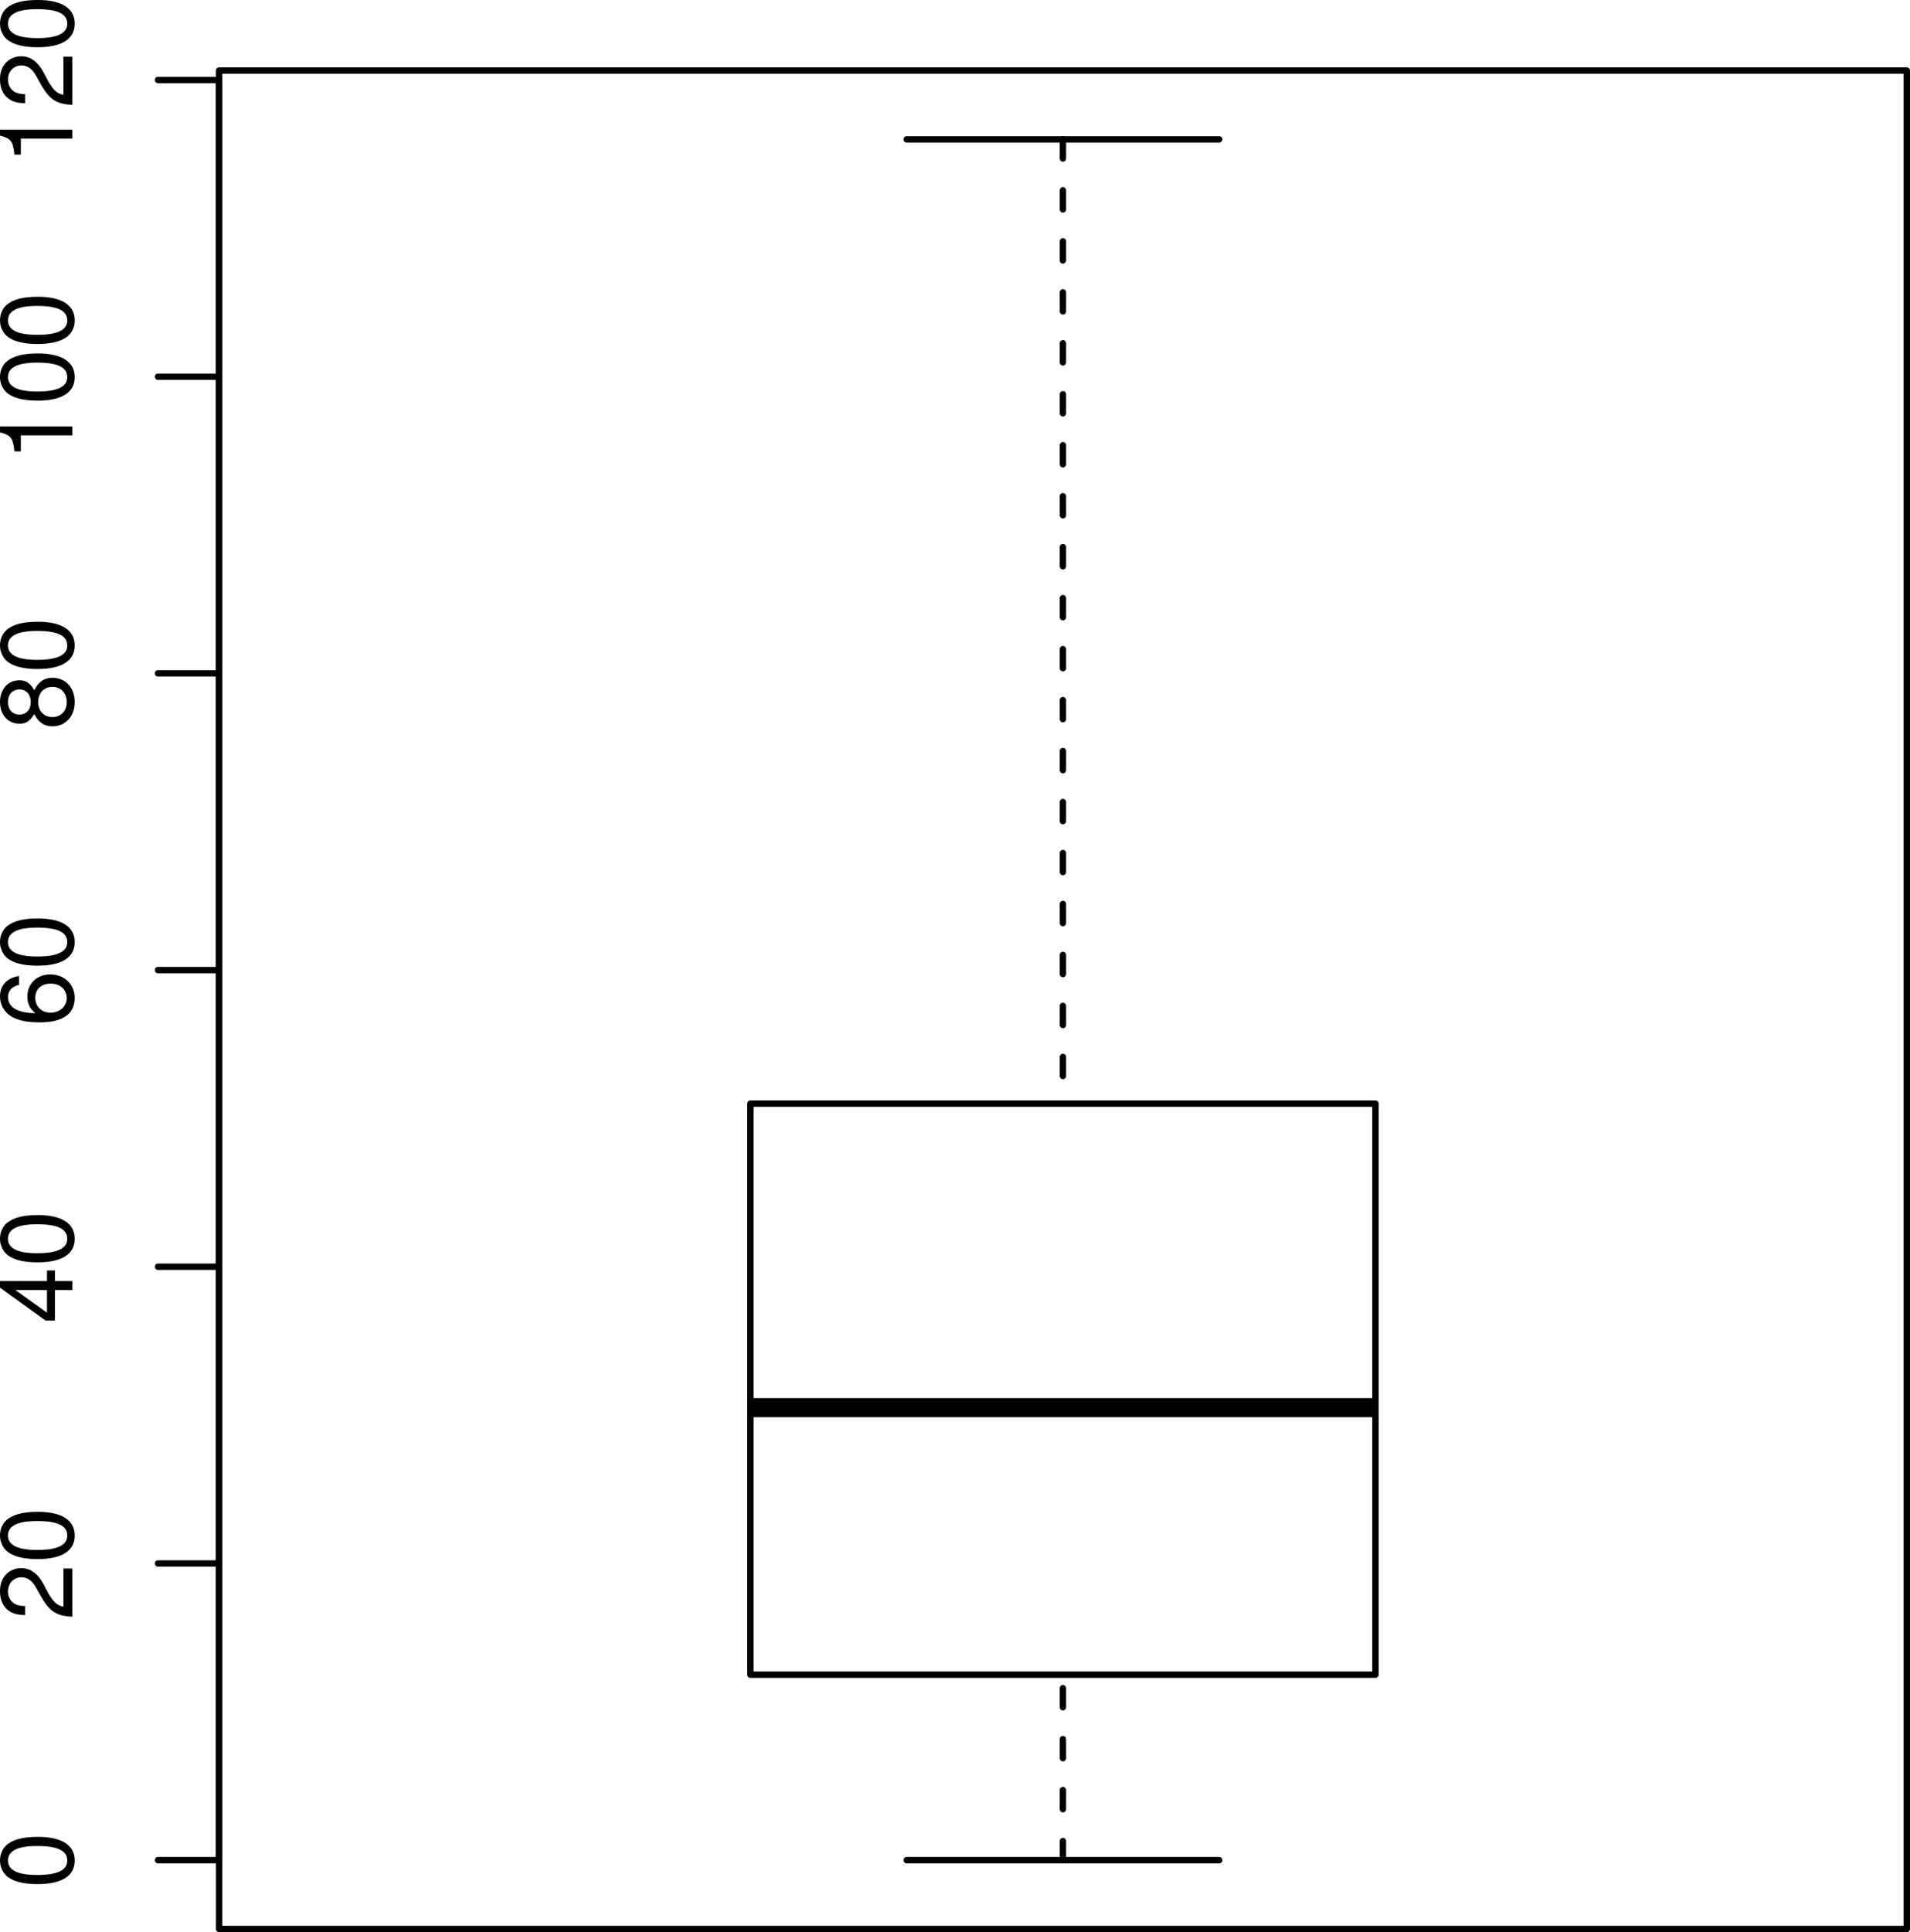 <?xml version="1.0" encoding="UTF-8" standalone="no"?>
<svg
   xmlns:dc="http://purl.org/dc/elements/1.1/"
   xmlns:cc="http://creativecommons.org/ns#"
   xmlns:rdf="http://www.w3.org/1999/02/22-rdf-syntax-ns#"
   xmlns:svg="http://www.w3.org/2000/svg"
   xmlns="http://www.w3.org/2000/svg"
   xmlns:xlink="http://www.w3.org/1999/xlink"
   id="svg102"
   version="1.2"
   viewBox="0 0 224.892 227.428"
   height="227.428pt"
   width="224.892pt">
  <defs
     id="defs25">
    <g
       id="g23">
      <symbol
         id="glyph0-0"
         overflow="visible">
        <path
           id="path2"
           d=""
           style="stroke:none" />
      </symbol>
      <symbol
         id="glyph0-1"
         overflow="visible">
        <path
           id="path5"
           d="m -8.516,-3.297 c 0,0.781 0.359,1.516 0.938,1.953 0.75,0.547 1.891,0.828 3.469,0.828 2.859,0 4.391,-0.953 4.391,-2.781 0,-1.797 -1.531,-2.781 -4.328,-2.781 -1.656,0 -2.75,0.266 -3.531,0.828 -0.594,0.438 -0.938,1.141 -0.938,1.953 z m 0.938,0 C -7.578,-4.438 -6.422,-5 -4.141,-5 c 2.406,0 3.547,0.547 3.547,1.719 0,1.125 -1.188,1.688 -3.516,1.688 -2.328,0 -3.469,-0.562 -3.469,-1.703 z m 0,0"
           style="stroke:none" />
      </symbol>
      <symbol
         id="glyph0-2"
         overflow="visible">
        <path
           id="path8"
           d="m -1.047,-6.078 v 4.484 c -0.688,-0.109 -1.141,-0.5 -1.75,-1.531 L -3.438,-4.328 C -4.094,-5.516 -4.969,-6.125 -6.016,-6.125 c -0.703,0 -1.359,0.281 -1.828,0.781 -0.453,0.5 -0.672,1.125 -0.672,1.938 0,1.078 0.391,1.875 1.109,2.344 0.453,0.312 0.984,0.438 1.844,0.469 v -1.062 C -6.125,-1.688 -6.484,-1.766 -6.75,-1.906 -7.266,-2.188 -7.578,-2.734 -7.578,-3.375 c 0,-0.953 0.672,-1.672 1.594,-1.672 0.672,0 1.25,0.391 1.672,1.141 l 0.625,1.109 C -2.672,-1.016 -1.875,-0.5 0,-0.406 v -5.672 z m 0,0"
           style="stroke:none" />
      </symbol>
      <symbol
         id="glyph0-3"
         overflow="visible">
        <path
           id="path11"
           d="M -2.047,-3.922 H 0 v -1.062 h -2.047 v -1.25 h -0.938 v 1.25 h -5.531 v 0.781 l 5.359,3.859 h 1.109 z m -0.938,0 v 2.656 l -3.719,-2.656 z m 0,0"
           style="stroke:none" />
      </symbol>
      <symbol
         id="glyph0-4"
         overflow="visible">
        <path
           id="path14"
           d="m -6.281,-5.969 c -1.406,0.203 -2.234,1.109 -2.234,2.406 0,0.938 0.469,1.781 1.219,2.281 0.828,0.531 1.875,0.766 3.422,0.766 1.422,0 2.344,-0.219 3.094,-0.719 0.688,-0.453 1.062,-1.203 1.062,-2.141 0,-1.609 -1.203,-2.781 -2.875,-2.781 -1.578,0 -2.703,1.078 -2.703,2.609 0,0.828 0.328,1.5 0.953,1.953 -2.078,-0.016 -3.234,-0.688 -3.234,-1.891 0,-0.75 0.469,-1.266 1.297,-1.438 z m 1.922,2.547 c 0,-1.016 0.719,-1.656 1.844,-1.656 1.078,0 1.859,0.719 1.859,1.688 0,0.984 -0.812,1.734 -1.906,1.734 -1.062,0 -1.797,-0.719 -1.797,-1.766 z m 0,0"
           style="stroke:none" />
      </symbol>
      <symbol
         id="glyph0-5"
         overflow="visible">
        <path
           id="path17"
           d="M -4.469,-4.688 C -5,-5.562 -5.438,-5.859 -6.234,-5.859 c -1.344,0 -2.281,1.047 -2.281,2.562 0,1.5 0.938,2.547 2.281,2.547 0.781,0 1.219,-0.281 1.766,-1.141 0.453,0.969 1.172,1.453 2.109,1.453 1.562,0 2.641,-1.188 2.641,-2.859 0,-1.688 -1.078,-2.859 -2.641,-2.859 -0.938,0 -1.656,0.484 -2.109,1.469 z m -3.109,1.391 c 0,-0.906 0.531,-1.484 1.359,-1.484 0.797,0 1.328,0.594 1.328,1.484 0,0.891 -0.531,1.469 -1.344,1.469 -0.812,0 -1.344,-0.578 -1.344,-1.469 z m 3.562,0 c 0,-1.062 0.672,-1.781 1.672,-1.781 1.016,0 1.688,0.719 1.688,1.797 0,1.031 -0.688,1.75 -1.688,1.75 -1,0 -1.672,-0.719 -1.672,-1.766 z m 0,0"
           style="stroke:none" />
      </symbol>
      <symbol
         id="glyph0-6"
         overflow="visible">
        <path
           id="path20"
           d="M -6.062,-3.109 H 0 V -4.156 h -8.516 v 0.688 c 1.312,0.375 1.5,0.609 1.703,2.25 h 0.75 z m 0,0"
           style="stroke:none" />
      </symbol>
    </g>
  </defs>
  <g
     transform="translate(-33.245,-50.506)"
     id="surface1">
    <path
       id="path27"
       transform="matrix(0.1,0,0,-0.1,0,351)"
       d="m 1216.016,1348.008 h 735.977"
       style="fill:none;stroke:#000000;stroke-width:22.5;stroke-linecap:butt;stroke-linejoin:round;stroke-miterlimit:10;stroke-opacity:1" />
    <path
       id="path29"
       transform="matrix(0.1,0,0,-0.1,0,351)"
       d="M 1583.984,815.391 V 1033.711"
       style="fill:none;stroke:#000000;stroke-width:7.5;stroke-linecap:round;stroke-linejoin:round;stroke-miterlimit:10;stroke-dasharray:22.5, 37.5;stroke-opacity:1" />
    <path
       id="path31"
       transform="matrix(0.1,0,0,-0.1,0,351)"
       d="m 1583.984,2840.898 v -1135"
       style="fill:none;stroke:#000000;stroke-width:7.5;stroke-linecap:round;stroke-linejoin:round;stroke-miterlimit:10;stroke-dasharray:22.5, 37.5;stroke-opacity:1" />
    <path
       id="path33"
       transform="matrix(0.1,0,0,-0.1,0,351)"
       d="m 1400,815.391 h 368.008"
       style="fill:none;stroke:#000000;stroke-width:7.5;stroke-linecap:round;stroke-linejoin:round;stroke-miterlimit:10;stroke-opacity:1" />
    <path
       id="path35"
       transform="matrix(0.1,0,0,-0.1,0,351)"
       d="m 1400,2840.898 h 368.008"
       style="fill:none;stroke:#000000;stroke-width:7.5;stroke-linecap:round;stroke-linejoin:round;stroke-miterlimit:10;stroke-opacity:1" />
    <path
       id="path37"
       transform="matrix(0.1,0,0,-0.1,0,351)"
       d="m 1216.016,1033.711 h 735.977 v 672.188 h -735.977 v -672.188"
       style="fill:none;stroke:#000000;stroke-width:7.5;stroke-linecap:round;stroke-linejoin:round;stroke-miterlimit:10;stroke-opacity:1" />
    <path
       id="path39"
       transform="matrix(0.1,0,0,-0.1,0,351)"
       d="M 590.391,815.391 V 2910.781"
       style="fill:none;stroke:#000000;stroke-width:7.5;stroke-linecap:round;stroke-linejoin:round;stroke-miterlimit:10;stroke-opacity:1" />
    <path
       id="path41"
       transform="matrix(0.1,0,0,-0.1,0,351)"
       d="M 590.391,815.391 H 518.398"
       style="fill:none;stroke:#000000;stroke-width:7.5;stroke-linecap:round;stroke-linejoin:round;stroke-miterlimit:10;stroke-opacity:1" />
    <path
       id="path43"
       transform="matrix(0.1,0,0,-0.1,0,351)"
       d="M 590.391,1164.609 H 518.398"
       style="fill:none;stroke:#000000;stroke-width:7.5;stroke-linecap:round;stroke-linejoin:round;stroke-miterlimit:10;stroke-opacity:1" />
    <path
       id="path45"
       transform="matrix(0.1,0,0,-0.1,0,351)"
       d="M 590.391,1513.906 H 518.398"
       style="fill:none;stroke:#000000;stroke-width:7.5;stroke-linecap:round;stroke-linejoin:round;stroke-miterlimit:10;stroke-opacity:1" />
    <path
       id="path47"
       transform="matrix(0.1,0,0,-0.1,0,351)"
       d="M 590.391,1863.086 H 518.398"
       style="fill:none;stroke:#000000;stroke-width:7.5;stroke-linecap:round;stroke-linejoin:round;stroke-miterlimit:10;stroke-opacity:1" />
    <path
       id="path49"
       transform="matrix(0.1,0,0,-0.1,0,351)"
       d="M 590.391,2212.305 H 518.398"
       style="fill:none;stroke:#000000;stroke-width:7.5;stroke-linecap:round;stroke-linejoin:round;stroke-miterlimit:10;stroke-opacity:1" />
    <path
       id="path51"
       transform="matrix(0.1,0,0,-0.1,0,351)"
       d="M 590.391,2561.484 H 518.398"
       style="fill:none;stroke:#000000;stroke-width:7.5;stroke-linecap:round;stroke-linejoin:round;stroke-miterlimit:10;stroke-opacity:1" />
    <path
       id="path53"
       transform="matrix(0.1,0,0,-0.1,0,351)"
       d="M 590.391,2910.781 H 518.398"
       style="fill:none;stroke:#000000;stroke-width:7.5;stroke-linecap:round;stroke-linejoin:round;stroke-miterlimit:10;stroke-opacity:1" />
    <g
       id="g57"
       style="fill:#000000;fill-opacity:1">
      <use
         height="100%"
         width="100%"
         id="use55"
         y="272.796"
         x="41.76"
         xlink:href="#glyph0-1" />
    </g>
    <g
       id="g63"
       style="fill:#000000;fill-opacity:1">
      <use
         height="100%"
         width="100%"
         id="use59"
         y="241.212"
         x="41.76"
         xlink:href="#glyph0-2" />
      <use
         height="100%"
         width="100%"
         id="use61"
         y="234.54"
         x="41.76"
         xlink:href="#glyph0-1" />
    </g>
    <g
       id="g69"
       style="fill:#000000;fill-opacity:1">
      <use
         height="100%"
         width="100%"
         id="use65"
         y="206.282"
         x="41.76"
         xlink:href="#glyph0-3" />
      <use
         height="100%"
         width="100%"
         id="use67"
         y="199.61"
         x="41.76"
         xlink:href="#glyph0-1" />
    </g>
    <g
       id="g75"
       style="fill:#000000;fill-opacity:1">
      <use
         height="100%"
         width="100%"
         id="use71"
         y="171.362"
         x="41.76"
         xlink:href="#glyph0-4" />
      <use
         height="100%"
         width="100%"
         id="use73"
         y="164.69"
         x="41.76"
         xlink:href="#glyph0-1" />
    </g>
    <g
       id="g81"
       style="fill:#000000;fill-opacity:1">
      <use
         height="100%"
         width="100%"
         id="use77"
         y="136.442"
         x="41.76"
         xlink:href="#glyph0-5" />
      <use
         height="100%"
         width="100%"
         id="use79"
         y="129.77"
         x="41.76"
         xlink:href="#glyph0-1" />
    </g>
    <g
       id="g89"
       style="fill:#000000;fill-opacity:1">
      <use
         height="100%"
         width="100%"
         id="use83"
         y="104.858"
         x="41.76"
         xlink:href="#glyph0-6" />
      <use
         height="100%"
         width="100%"
         id="use85"
         y="98.186"
         x="41.76"
         xlink:href="#glyph0-1" />
      <use
         height="100%"
         width="100%"
         id="use87"
         y="91.514"
         x="41.76"
         xlink:href="#glyph0-1" />
    </g>
    <g
       id="g97"
       style="fill:#000000;fill-opacity:1">
      <use
         height="100%"
         width="100%"
         id="use91"
         y="69.928"
         x="41.76"
         xlink:href="#glyph0-6" />
      <use
         height="100%"
         width="100%"
         id="use93"
         y="63.256"
         x="41.76"
         xlink:href="#glyph0-2" />
      <use
         height="100%"
         width="100%"
         id="use95"
         y="56.584"
         x="41.76"
         xlink:href="#glyph0-1" />
    </g>
    <path
       id="path99"
       transform="matrix(0.1,0,0,-0.1,0,351)"
       d="M 590.391,734.414 H 2577.617 V 2921.914 H 590.391 V 734.414"
       style="fill:none;stroke:#000000;stroke-width:7.5;stroke-linecap:round;stroke-linejoin:round;stroke-miterlimit:10;stroke-opacity:1" />
  </g>
</svg>
